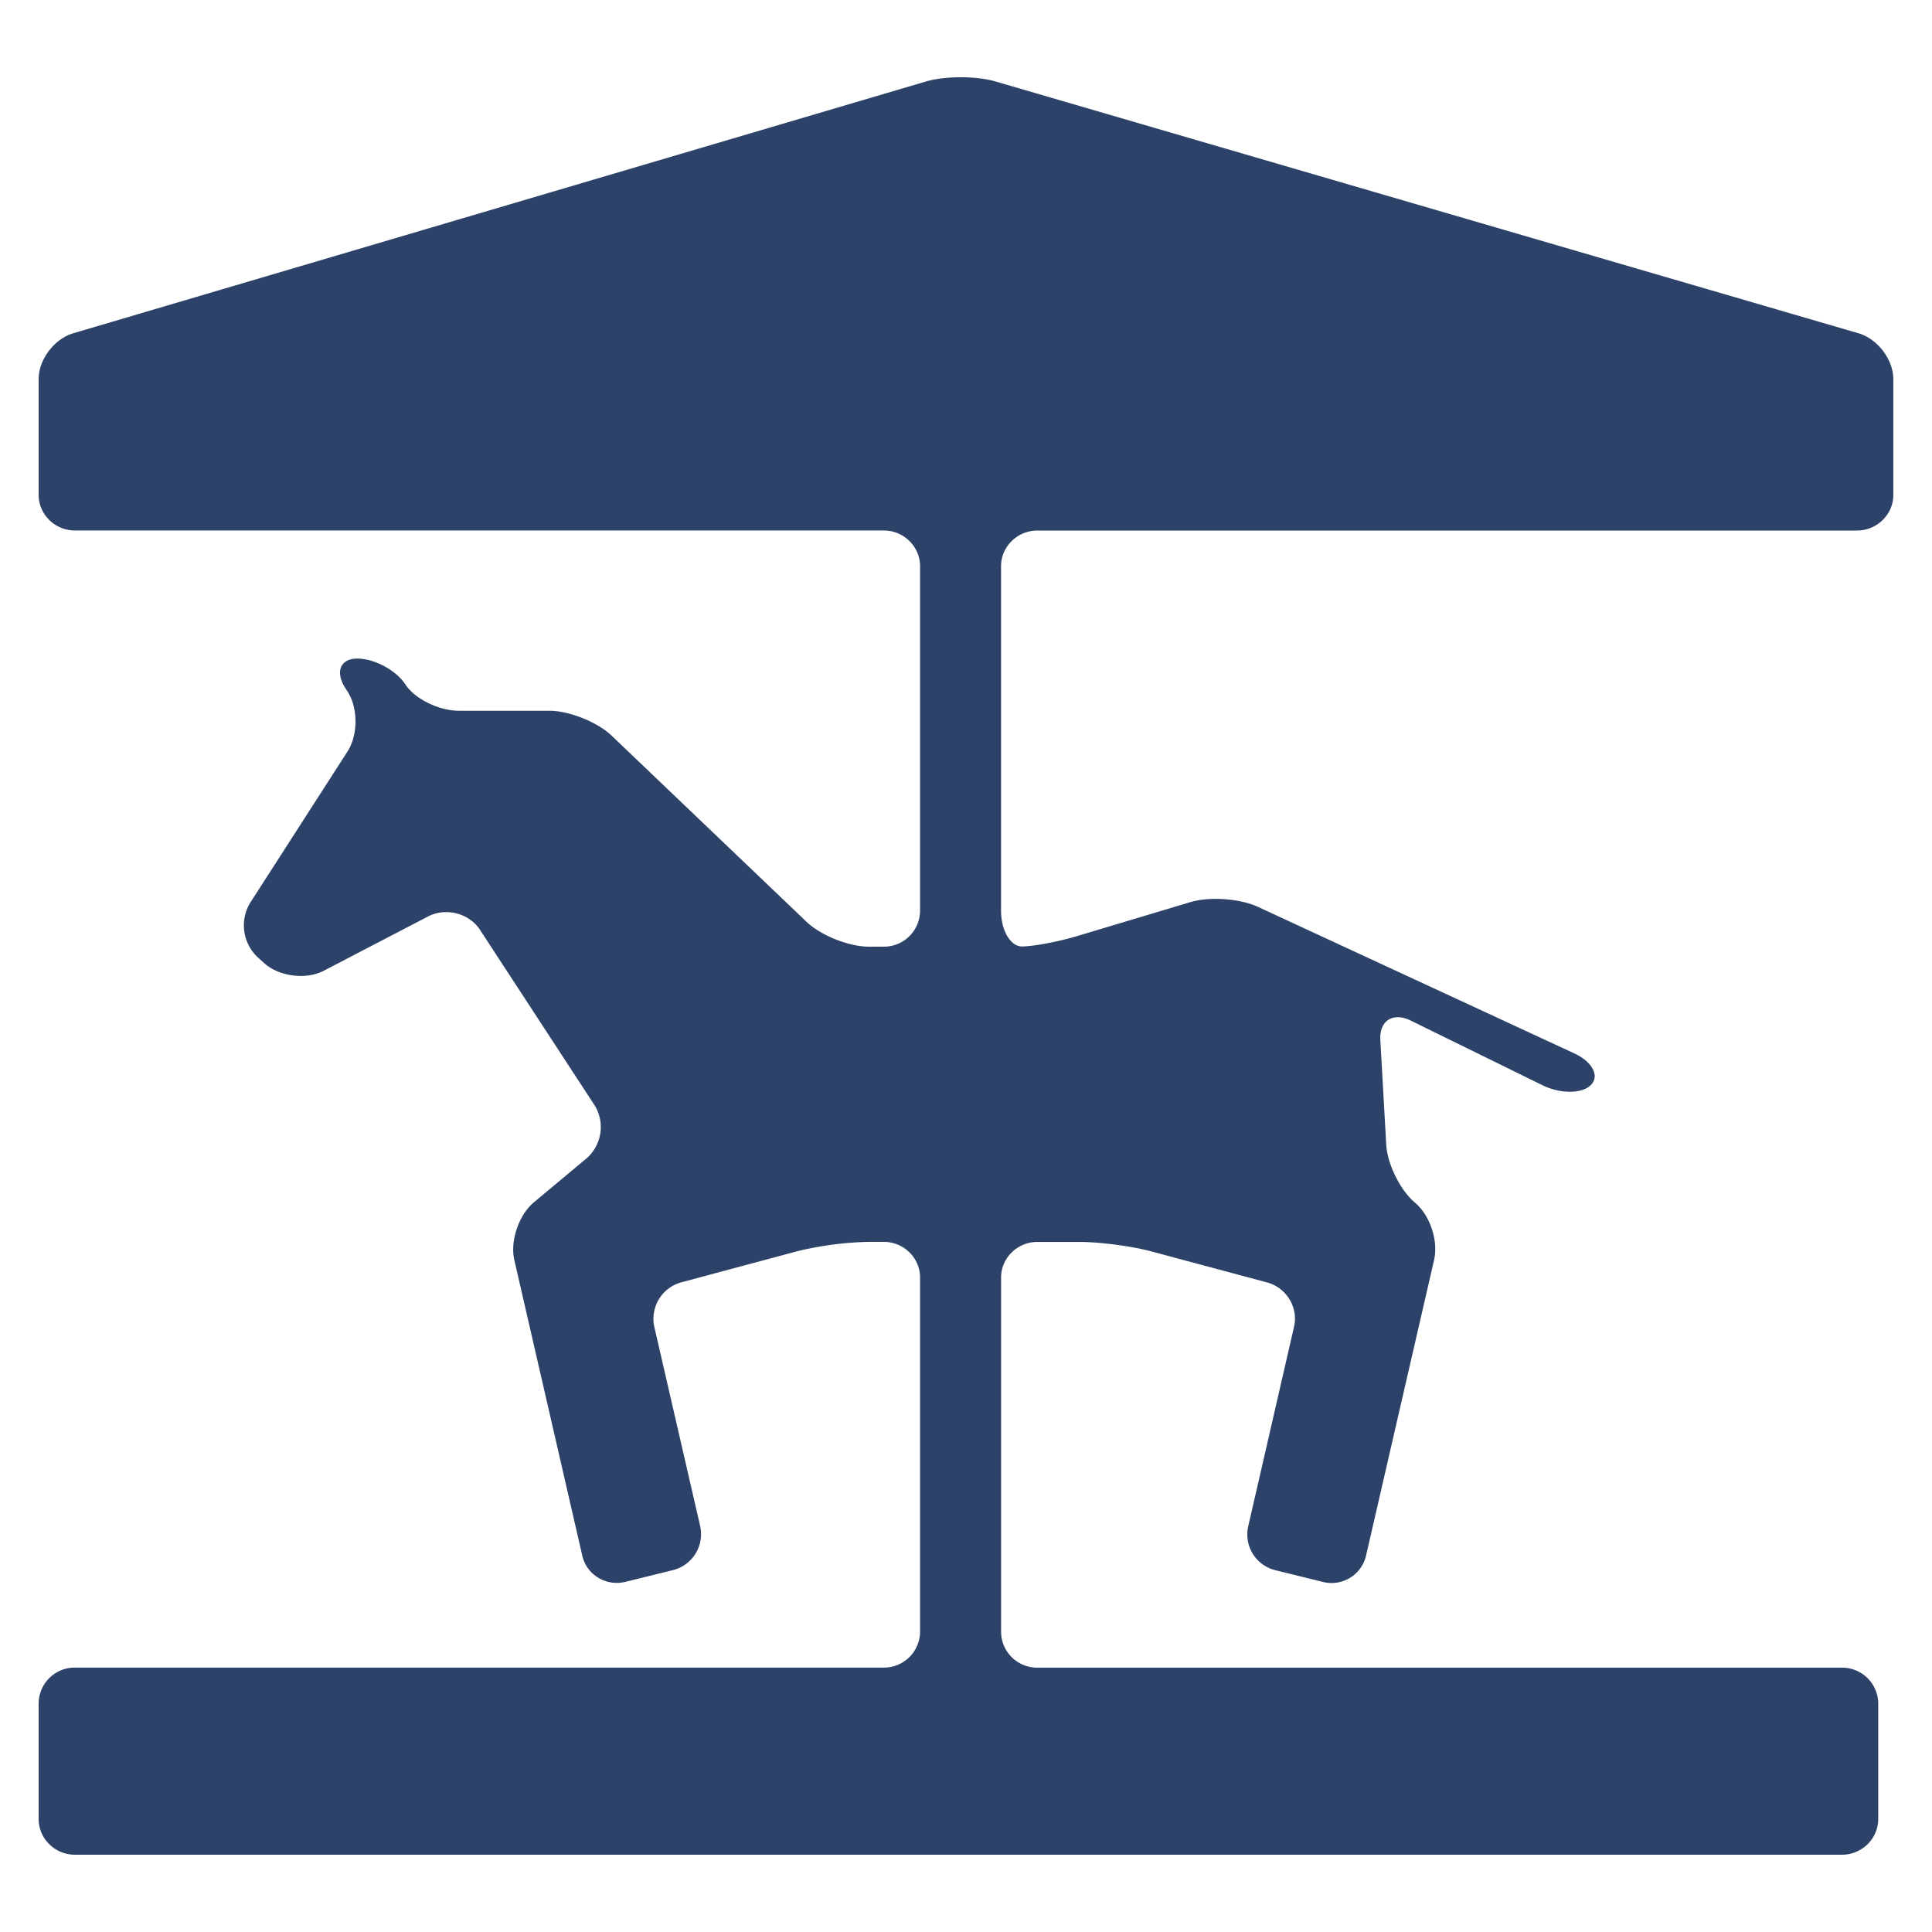 <svg xmlns="http://www.w3.org/2000/svg" width="50" height="50" viewBox="0 0 50 50"><path fill="#2c4268" d="M39.922 28.087c.463.227 1.027.223 1.253-.011c.229-.233.031-.601-.438-.817l-8.178-3.788c-.469-.218-1.257-.273-1.749-.125l-2.925.877c-.497.149-1.145.271-1.439.271c-.294 0-.539-.414-.539-.922v-8.919c0-.507.423-.923.941-.923h21.209c.52 0 .942-.415.942-.923V9.812c0-.508-.407-1.042-.902-1.187L25.762 2.108c-.495-.145-1.307-.145-1.802.002L1.899 8.624C1.405 8.769 1 9.305 1 9.812v2.994c0 .508.423.923.94.923h20.93c.518 0 .941.416.941.923v8.924a.936.936 0 0 1-.941.924h-.38c-.518.001-1.244-.289-1.616-.643l-5.046-4.819c-.373-.355-1.099-.644-1.617-.644h-2.334c-.516 0-1.139-.305-1.382-.676c-.241-.372-.803-.674-1.248-.674s-.582.348-.302.776l.044.067c.28.427.281 1.13.006 1.559L6.471 23.37a1.13 1.13 0 0 0 .196 1.402l.179.161c.385.34 1.071.428 1.53.191l2.704-1.407c.46-.238 1.061-.083 1.34.344l2.967 4.542a1.073 1.073 0 0 1-.208 1.376l-1.357 1.133c-.395.328-.625 1.001-.511 1.498l1.759 7.652c.114.497.619.8 1.121.675l1.223-.302a.96.96 0 0 0 .709-1.128l-1.191-5.175a.978.978 0 0 1 .702-1.146l3.007-.806a8.581 8.581 0 0 1 1.849-.241h.38c.518 0 .941.415.941.92v9.177a.934.934 0 0 1-.941.921H1.94a.934.934 0 0 0-.94.924v2.992c0 .513.423.927.94.927h45.728c.518 0 .94-.414.94-.925v-2.992a.934.934 0 0 0-.94-.924H26.849a.933.933 0 0 1-.941-.921v-9.177c0-.505.423-.92.941-.92h1.084c.518 0 1.345.107 1.848.241l3.007.806c.502.133.818.65.702 1.146l-1.188 5.175a.953.953 0 0 0 .705 1.128l1.225.302a.915.915 0 0 0 1.12-.675l1.761-7.652c.117-.497-.105-1.16-.488-1.482c-.382-.318-.719-.996-.749-1.502l-.153-2.707c-.031-.506.326-.735.79-.507l3.409 1.673z"/></svg>